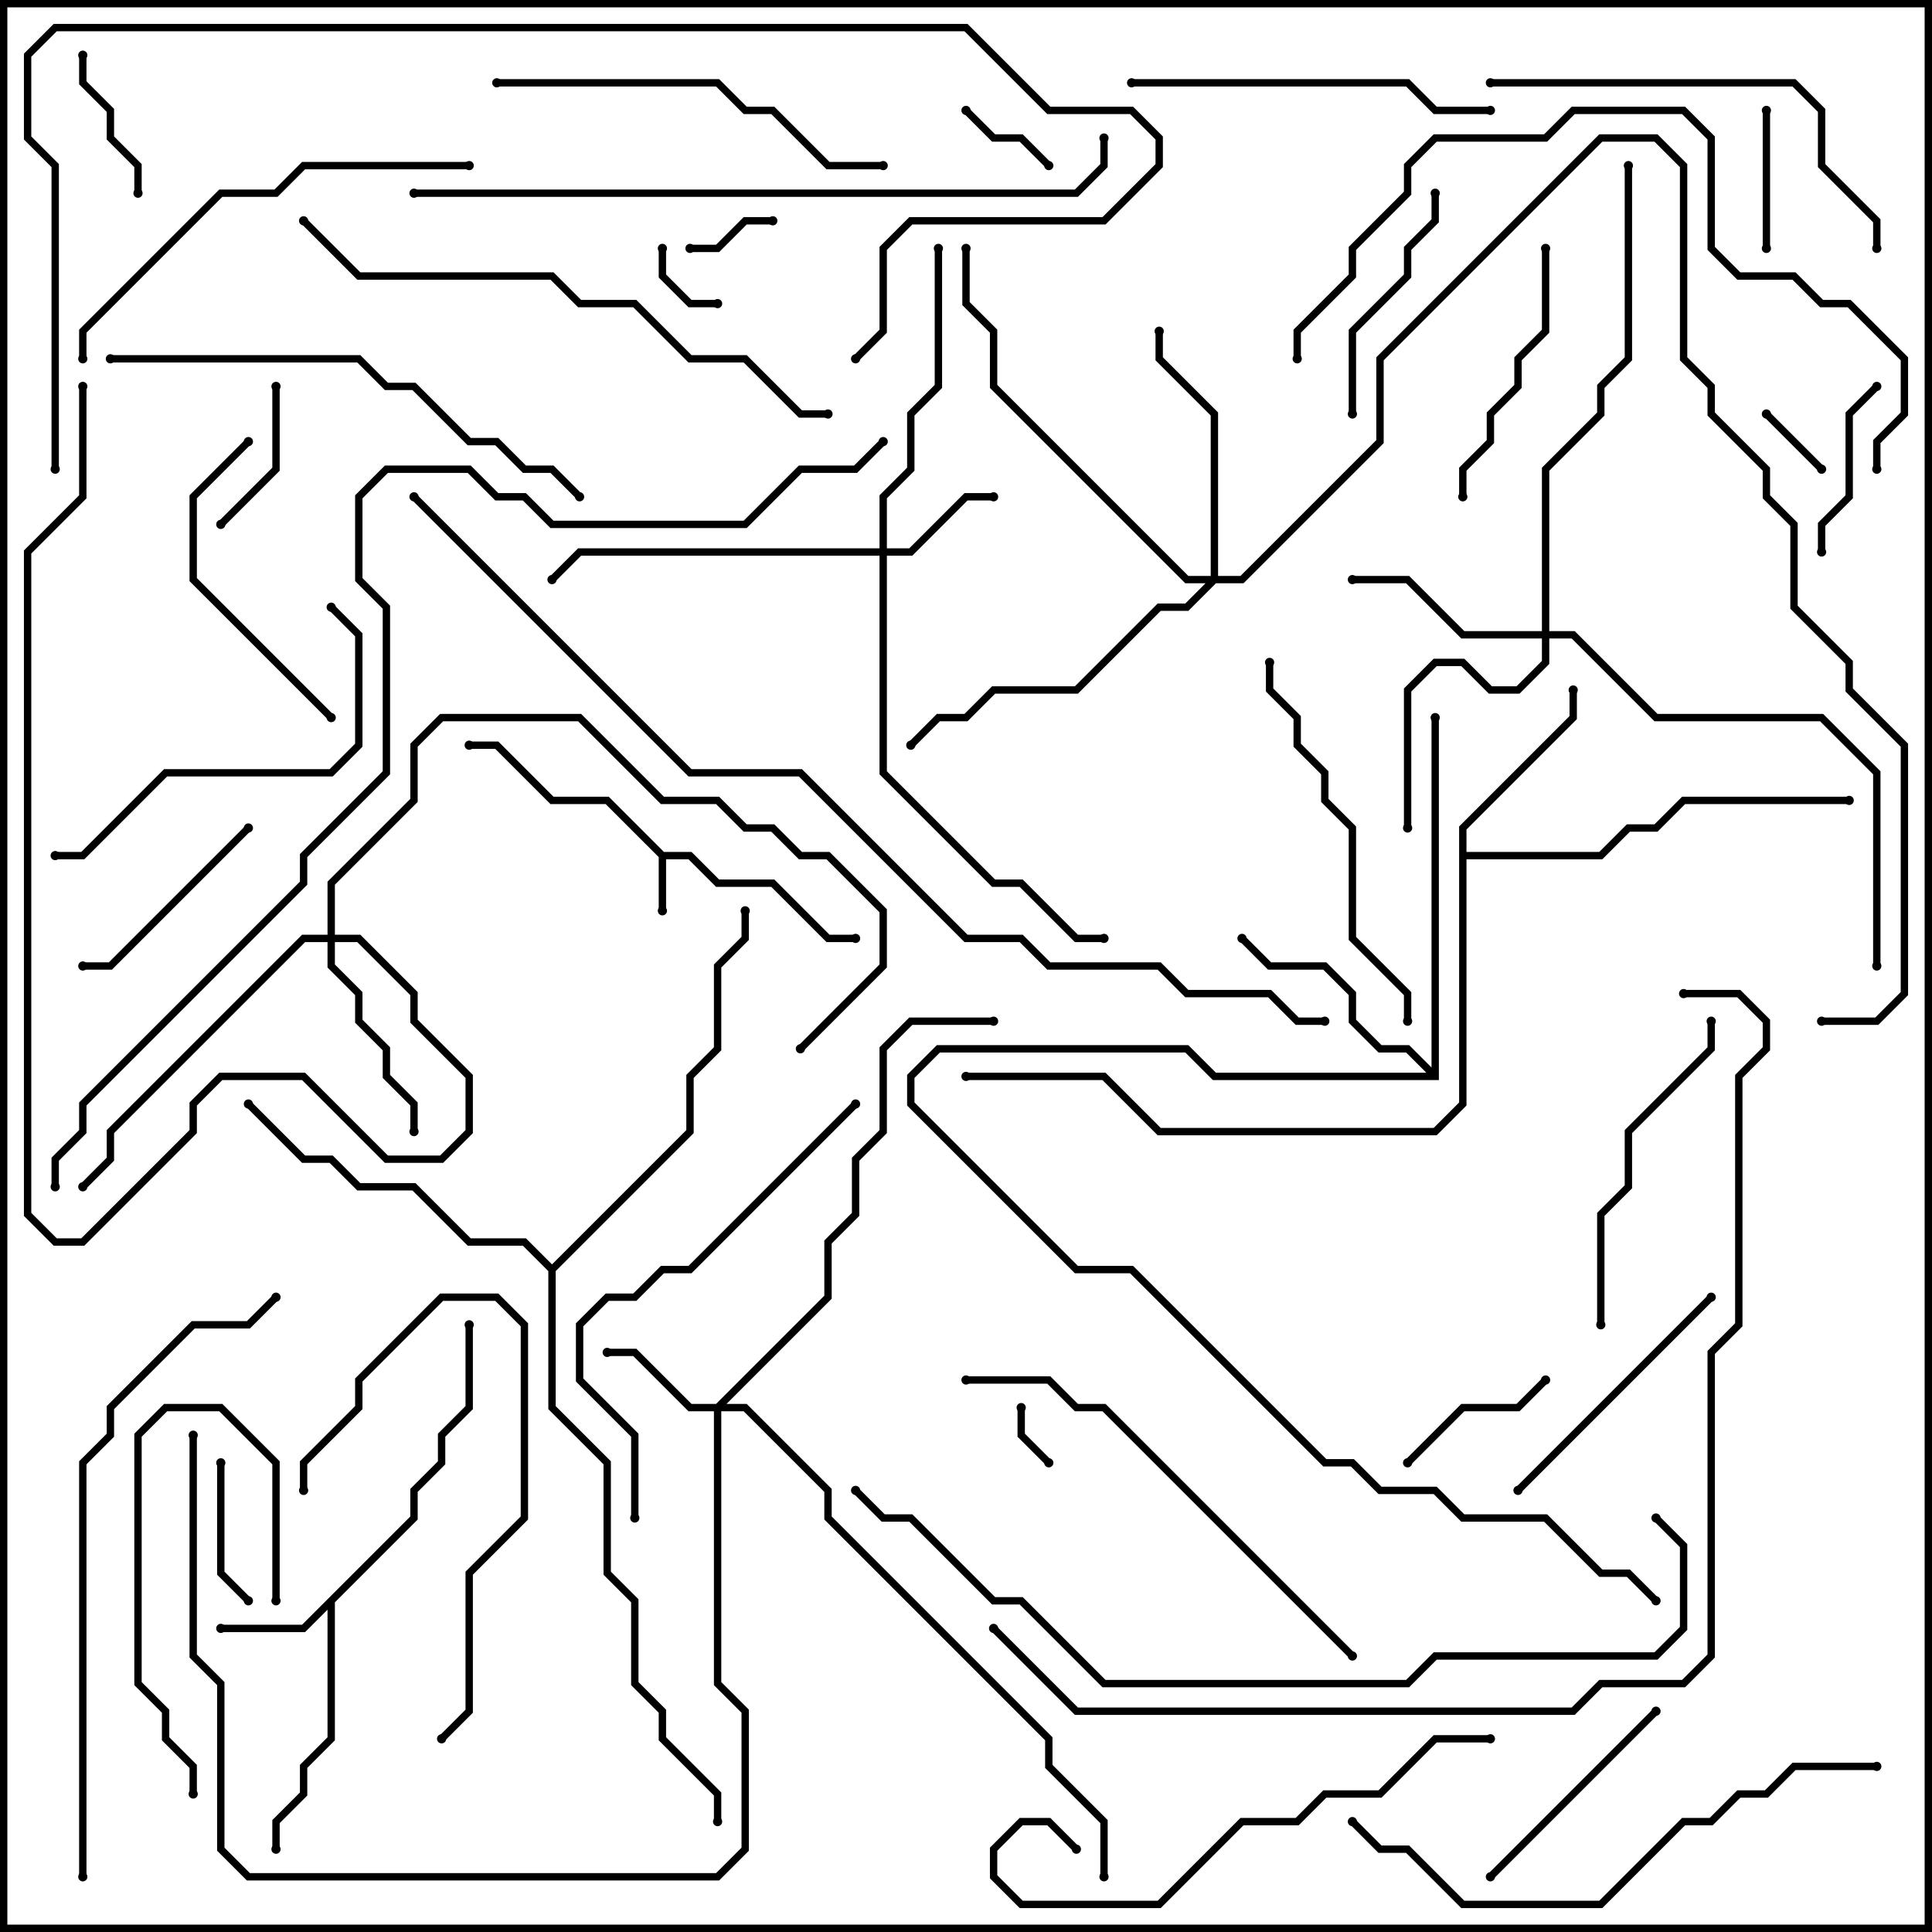 <svg version="1.1" width="105" height="105" xmlns="http://www.w3.org/2000/svg"><path d="M36.083,46.3L37.583,46.3L39.083,47.8L42.083,47.8L45.083,50.8L46.5,50.8L46.5,51.2L44.917,51.2L41.917,48.2L38.917,48.2L37.417,46.7L36.2,46.7L36.2,49.5L35.8,49.5L35.8,46.583L32.917,43.7L29.917,43.7L26.917,40.7L25.5,40.7L25.5,40.3L27.083,40.3L30.083,43.3L33.083,43.3z" stroke="none"/><path d="M22.3,82.417L22.3,80.917L23.8,79.417L23.8,77.917L25.3,76.417L25.3,72L25.7,72L25.7,76.583L24.2,78.083L24.2,79.583L22.7,81.083L22.7,82.583L18.2,87.083L18.2,94.583L16.7,96.083L16.7,97.583L15.2,99.083L15.2,100.5L14.8,100.5L14.8,98.917L16.3,97.417L16.3,95.917L17.8,94.417L17.8,87.483L16.583,88.7L12,88.7L12,88.3L16.417,88.3z" stroke="none"/><path d="M79.3,44.917L85.3,38.917L85.3,37.5L85.7,37.5L85.7,39.083L79.7,45.083L79.7,46.3L86.917,46.3L88.417,44.8L89.917,44.8L91.417,43.3L100.5,43.3L100.5,43.7L91.583,43.7L90.083,45.2L88.583,45.2L87.083,46.7L79.7,46.7L79.7,60.083L78.083,61.7L62.917,61.7L59.917,58.7L52.5,58.7L52.5,58.3L60.083,58.3L63.083,61.3L77.917,61.3L79.3,59.917z" stroke="none"/><path d="M77.8,58.017L77.8,39L78.2,39L78.2,58.7L65.917,58.7L64.417,57.2L51.083,57.2L49.7,58.583L49.7,59.917L58.583,68.8L61.583,68.8L72.083,79.3L73.583,79.3L75.083,80.8L78.083,80.8L79.583,82.3L84.083,82.3L87.083,85.3L88.583,85.3L90.141,86.859L89.859,87.141L88.417,85.7L86.917,85.7L83.917,82.7L79.417,82.7L77.917,81.2L74.917,81.2L73.417,79.7L71.917,79.7L61.417,69.2L58.417,69.2L49.3,60.083L49.3,58.417L50.917,56.8L64.583,56.8L66.083,58.3L77.517,58.3L76.417,57.2L74.917,57.2L73.3,55.583L73.3,54.083L71.917,52.7L68.917,52.7L67.359,51.141L67.641,50.859L69.083,52.3L72.083,52.3L73.7,53.917L73.7,55.417L75.083,56.8L76.583,56.8z" stroke="none"/><path d="M30,68.717L37.3,61.417L37.3,58.417L38.8,56.917L38.8,52.417L40.3,50.917L40.3,49.5L40.7,49.5L40.7,51.083L39.2,52.583L39.2,57.083L37.7,58.583L37.7,61.583L30.2,69.083L30.2,76.417L33.2,79.417L33.2,85.417L34.7,86.917L34.7,91.417L36.2,92.917L36.2,94.417L39.2,97.417L39.2,99L38.8,99L38.8,97.583L35.8,94.583L35.8,93.083L34.3,91.583L34.3,87.083L32.8,85.583L32.8,79.583L29.8,76.583L29.8,69.083L28.417,67.7L25.417,67.7L22.417,64.7L19.417,64.7L17.917,63.2L16.417,63.2L13.359,60.141L13.641,59.859L16.583,62.8L18.083,62.8L19.583,64.3L22.583,64.3L25.583,67.3L28.583,67.3z" stroke="none"/><path d="M47.8,29.8L47.8,26.917L49.3,25.417L49.3,22.417L50.8,20.917L50.8,13.5L51.2,13.5L51.2,21.083L49.7,22.583L49.7,25.583L48.2,27.083L48.2,29.8L49.417,29.8L52.417,26.8L54,26.8L54,27.2L52.583,27.2L49.583,30.2L48.2,30.2L48.2,41.917L54.083,47.8L55.583,47.8L58.583,50.8L60,50.8L60,51.2L58.417,51.2L55.417,48.2L53.917,48.2L47.8,42.083L47.8,30.2L31.583,30.2L30.141,31.641L29.859,31.359L31.417,29.8z" stroke="none"/><path d="M38.917,76.3L44.8,70.417L44.8,67.417L46.3,65.917L46.3,62.917L47.8,61.417L47.8,56.917L49.417,55.3L54,55.3L54,55.7L49.583,55.7L48.2,57.083L48.2,61.583L46.7,63.083L46.7,66.083L45.2,67.583L45.2,70.583L39.483,76.3L40.583,76.3L45.2,80.917L45.2,82.417L57.2,94.417L57.2,95.917L60.2,98.917L60.2,102L59.8,102L59.8,99.083L56.8,96.083L56.8,94.583L44.8,82.583L44.8,81.083L40.417,76.7L39.2,76.7L39.2,91.417L40.7,92.917L40.7,100.583L39.083,102.2L13.417,102.2L11.8,100.583L11.8,91.583L10.3,90.083L10.3,78L10.7,78L10.7,89.917L12.2,91.417L12.2,100.417L13.583,101.8L38.917,101.8L40.3,100.417L40.3,93.083L38.8,91.583L38.8,76.7L37.417,76.7L34.417,73.7L33,73.7L33,73.3L34.583,73.3L37.583,76.3z" stroke="none"/><path d="M83.8,34.3L83.8,25.417L86.8,22.417L86.8,20.917L88.3,19.417L88.3,9L88.7,9L88.7,19.583L87.2,21.083L87.2,22.583L84.2,25.583L84.2,34.3L85.583,34.3L90.083,38.8L99.083,38.8L102.2,41.917L102.2,52.5L101.8,52.5L101.8,42.083L98.917,39.2L89.917,39.2L85.417,34.7L84.2,34.7L84.2,36.083L82.583,37.7L80.917,37.7L79.417,36.2L78.083,36.2L76.7,37.583L76.7,45L76.3,45L76.3,37.417L77.917,35.8L79.583,35.8L81.083,37.3L82.417,37.3L83.8,35.917L83.8,34.7L79.417,34.7L76.417,31.7L73.5,31.7L73.5,31.3L76.583,31.3L79.583,34.3z" stroke="none"/><path d="M17.8,50.8L17.8,47.917L22.3,43.417L22.3,40.417L23.917,38.8L31.583,38.8L36.083,43.3L39.083,43.3L40.583,44.8L42.083,44.8L43.583,46.3L45.083,46.3L48.2,49.417L48.2,52.583L43.641,57.141L43.359,56.859L47.8,52.417L47.8,49.583L44.917,46.7L43.417,46.7L41.917,45.2L40.417,45.2L38.917,43.7L35.917,43.7L31.417,39.2L24.083,39.2L22.7,40.583L22.7,43.583L18.2,48.083L18.2,50.8L19.583,50.8L22.7,53.917L22.7,55.417L25.7,58.417L25.7,61.583L24.083,63.2L20.917,63.2L16.417,58.7L12.083,58.7L10.7,60.083L10.7,61.583L4.583,67.7L2.917,67.7L1.3,66.083L1.3,29.917L4.3,26.917L4.3,21L4.7,21L4.7,27.083L1.7,30.083L1.7,65.917L3.083,67.3L4.417,67.3L10.3,61.417L10.3,59.917L11.917,58.3L16.583,58.3L21.083,62.8L23.917,62.8L25.3,61.417L25.3,58.583L22.3,55.583L22.3,54.083L19.417,51.2L18.2,51.2L18.2,52.417L19.7,53.917L19.7,55.417L21.2,56.917L21.2,58.417L22.7,59.917L22.7,61.5L22.3,61.5L22.3,60.083L20.8,58.583L20.8,57.083L19.3,55.583L19.3,54.083L17.8,52.583L17.8,51.2L16.583,51.2L6.2,61.583L6.2,63.083L4.641,64.641L4.359,64.359L5.8,62.917L5.8,61.417L16.417,50.8z" stroke="none"/><path d="M65.8,31.3L65.8,22.583L62.8,19.583L62.8,18L63.2,18L63.2,19.417L66.2,22.417L66.2,31.3L67.417,31.3L74.8,23.917L74.8,19.417L86.917,7.3L90.083,7.3L91.7,8.917L91.7,19.417L93.2,20.917L93.2,22.417L96.2,25.417L96.2,26.917L97.7,28.417L97.7,32.917L100.7,35.917L100.7,37.417L103.7,40.417L103.7,54.083L102.083,55.7L99,55.7L99,55.3L101.917,55.3L103.3,53.917L103.3,40.583L100.3,37.583L100.3,36.083L97.3,33.083L97.3,28.583L95.8,27.083L95.8,25.583L92.8,22.583L92.8,21.083L91.3,19.583L91.3,9.083L89.917,7.7L87.083,7.7L75.2,19.583L75.2,24.083L67.583,31.7L66.083,31.7L64.583,33.2L63.083,33.2L58.583,37.7L54.083,37.7L52.583,39.2L51.083,39.2L49.641,40.641L49.359,40.359L50.917,38.8L52.417,38.8L53.917,37.3L58.417,37.3L62.917,32.8L64.417,32.8L65.517,31.7L64.417,31.7L53.8,21.083L53.8,18.083L52.3,16.583L52.3,13.5L52.7,13.5L52.7,16.417L54.2,17.917L54.2,20.917L64.583,31.3z" stroke="none"/><path d="M55.3,76.5L55.7,76.5L55.7,77.917L57.141,79.359L56.859,79.641L55.3,78.083z" stroke="none"/><path d="M99.141,25.359L98.859,25.641L95.859,22.641L96.141,22.359z" stroke="none"/><path d="M39,16.3L39,16.7L37.417,16.7L35.8,15.083L35.8,13.5L36.2,13.5L36.2,14.917L37.583,16.3z" stroke="none"/><path d="M42,11.8L42,12.2L40.583,12.2L39.083,13.7L37.5,13.7L37.5,13.3L38.917,13.3L40.417,11.8z" stroke="none"/><path d="M57.141,8.859L56.859,9.141L55.417,7.7L53.917,7.7L52.359,6.141L52.641,5.859L54.083,7.3L55.583,7.3z" stroke="none"/><path d="M96.2,13.5L95.8,13.5L95.8,6L96.2,6z" stroke="none"/><path d="M11.8,79.5L12.2,79.5L12.2,85.417L13.641,86.859L13.359,87.141L11.8,85.583z" stroke="none"/><path d="M12.141,28.641L11.859,28.359L14.8,25.417L14.8,21L15.2,21L15.2,25.583z" stroke="none"/><path d="M4.3,3L4.7,3L4.7,4.417L6.2,5.917L6.2,7.417L7.7,8.917L7.7,10.5L7.3,10.5L7.3,9.083L5.8,7.583L5.8,6.083L4.3,4.583z" stroke="none"/><path d="M76.641,79.641L76.359,79.359L79.417,76.3L82.417,76.3L83.859,74.859L84.141,75.141L82.583,76.7L79.583,76.7z" stroke="none"/><path d="M99.2,30L98.8,30L98.8,28.417L100.3,26.917L100.3,22.417L101.859,20.859L102.141,21.141L100.7,22.583L100.7,27.083L99.2,28.583z" stroke="none"/><path d="M15.2,87L14.8,87L14.8,79.583L11.917,76.7L9.083,76.7L7.7,78.083L7.7,91.417L9.2,92.917L9.2,94.417L10.7,95.917L10.7,97.5L10.3,97.5L10.3,96.083L8.8,94.583L8.8,93.083L7.3,91.583L7.3,77.917L8.917,76.3L12.083,76.3L15.2,79.417z" stroke="none"/><path d="M13.359,44.859L13.641,45.141L6.083,52.7L4.5,52.7L4.5,52.3L5.917,52.3z" stroke="none"/><path d="M89.859,92.859L90.141,93.141L81.141,102.141L80.859,101.859z" stroke="none"/><path d="M77.8,10.5L78.2,10.5L78.2,12.083L76.7,13.583L76.7,15.083L73.7,18.083L73.7,22.5L73.3,22.5L73.3,17.917L76.3,14.917L76.3,13.417L77.8,11.917z" stroke="none"/><path d="M79.7,27L79.3,27L79.3,25.417L80.8,23.917L80.8,22.417L82.3,20.917L82.3,19.417L83.8,17.917L83.8,13.5L84.2,13.5L84.2,18.083L82.7,19.583L82.7,21.083L81.2,22.583L81.2,24.083L79.7,25.583z" stroke="none"/><path d="M92.859,70.359L93.141,70.641L82.641,81.141L82.359,80.859z" stroke="none"/><path d="M16.7,81L16.3,81L16.3,79.417L19.3,76.417L19.3,74.917L23.917,70.3L27.083,70.3L28.7,71.917L28.7,82.583L25.7,85.583L25.7,93.083L24.141,94.641L23.859,94.359L25.3,92.917L25.3,85.417L28.3,82.417L28.3,72.083L26.917,70.7L24.083,70.7L19.7,75.083L19.7,76.583L16.7,79.583z" stroke="none"/><path d="M18.141,38.859L17.859,39.141L10.3,31.583L10.3,26.917L13.359,23.859L13.641,24.141L10.7,27.083L10.7,31.417z" stroke="none"/><path d="M92.8,55.5L93.2,55.5L93.2,57.083L88.7,61.583L88.7,64.583L87.2,66.083L87.2,72L86.8,72L86.8,65.917L88.3,64.417L88.3,61.417L92.8,56.917z" stroke="none"/><path d="M61.5,4.7L61.5,4.3L76.583,4.3L78.083,5.8L81,5.8L81,6.2L77.917,6.2L76.417,4.7z" stroke="none"/><path d="M17.859,33.141L18.141,32.859L19.7,34.417L19.7,40.583L18.083,42.2L9.083,42.2L4.583,46.7L3,46.7L3,46.3L4.417,46.3L8.917,41.8L17.917,41.8L19.3,40.417L19.3,34.583z" stroke="none"/><path d="M68.8,36L69.2,36L69.2,37.417L70.7,38.917L70.7,40.417L72.2,41.917L72.2,43.417L73.7,44.917L73.7,50.917L76.7,53.917L76.7,55.5L76.3,55.5L76.3,54.083L73.3,51.083L73.3,45.083L71.8,43.583L71.8,42.083L70.3,40.583L70.3,39.083L68.8,37.583z" stroke="none"/><path d="M48,8.8L48,9.2L44.917,9.2L41.917,6.2L40.417,6.2L38.917,4.7L27,4.7L27,4.3L39.083,4.3L40.583,5.8L42.083,5.8L45.083,8.8z" stroke="none"/><path d="M102.2,13.5L101.8,13.5L101.8,12.083L98.8,9.083L98.8,6.083L97.417,4.7L81,4.7L81,4.3L97.583,4.3L99.2,5.917L99.2,8.917L102.2,11.917z" stroke="none"/><path d="M58.641,100.359L58.359,100.641L56.917,99.2L55.583,99.2L54.2,100.583L54.2,101.917L55.583,103.3L62.917,103.3L67.417,98.8L70.417,98.8L71.917,97.3L74.917,97.3L77.917,94.3L81,94.3L81,94.7L78.083,94.7L75.083,97.7L72.083,97.7L70.583,99.2L67.583,99.2L63.083,103.7L55.417,103.7L53.8,102.083L53.8,100.417L55.417,98.8L57.083,98.8z" stroke="none"/><path d="M4.7,19.5L4.3,19.5L4.3,17.917L11.917,10.3L14.917,10.3L16.417,8.8L25.5,8.8L25.5,9.2L16.583,9.2L15.083,10.7L12.083,10.7L4.7,18.083z" stroke="none"/><path d="M46.359,59.859L46.641,60.141L37.583,69.2L36.083,69.2L34.583,70.7L33.083,70.7L31.7,72.083L31.7,74.917L34.7,77.917L34.7,82.5L34.3,82.5L34.3,78.083L31.3,75.083L31.3,71.917L32.917,70.3L34.417,70.3L35.917,68.8L37.417,68.8z" stroke="none"/><path d="M73.641,89.859L73.359,90.141L59.917,76.7L58.417,76.7L56.917,75.2L52.5,75.2L52.5,74.8L57.083,74.8L58.583,76.3L60.083,76.3z" stroke="none"/><path d="M6,19.7L6,19.3L19.583,19.3L21.083,20.8L22.583,20.8L25.583,23.8L27.083,23.8L28.583,25.3L30.083,25.3L31.641,26.859L31.359,27.141L29.917,25.7L28.417,25.7L26.917,24.2L25.417,24.2L22.417,21.2L20.917,21.2L19.417,19.7z" stroke="none"/><path d="M73.359,99.141L73.641,98.859L75.083,100.3L76.583,100.3L79.583,103.3L86.917,103.3L91.417,98.8L92.917,98.8L94.417,97.3L95.917,97.3L97.417,95.8L102,95.8L102,96.2L97.583,96.2L96.083,97.7L94.583,97.7L93.083,99.2L91.583,99.2L87.083,103.7L79.417,103.7L76.417,100.7L74.917,100.7z" stroke="none"/><path d="M16.359,12.141L16.641,11.859L19.583,14.8L30.083,14.8L31.583,16.3L34.583,16.3L37.583,19.3L40.583,19.3L43.583,22.3L45,22.3L45,22.7L43.417,22.7L40.417,19.7L37.417,19.7L34.417,16.7L31.417,16.7L29.917,15.2L19.417,15.2z" stroke="none"/><path d="M70.7,19.5L70.3,19.5L70.3,17.917L73.3,14.917L73.3,13.417L76.3,10.417L76.3,8.917L77.917,7.3L83.917,7.3L85.417,5.8L91.583,5.8L93.2,7.417L93.2,13.417L94.583,14.8L97.583,14.8L99.083,16.3L100.583,16.3L103.7,19.417L103.7,22.583L102.2,24.083L102.2,25.5L101.8,25.5L101.8,23.917L103.3,22.417L103.3,19.583L100.417,16.7L98.917,16.7L97.417,15.2L94.417,15.2L92.8,13.583L92.8,7.583L91.417,6.2L85.583,6.2L84.083,7.7L78.083,7.7L76.7,9.083L76.7,10.583L73.7,13.583L73.7,15.083L70.7,18.083z" stroke="none"/><path d="M4.7,102L4.3,102L4.3,79.417L5.8,77.917L5.8,76.417L10.417,71.8L13.417,71.8L14.859,70.359L15.141,70.641L13.583,72.2L10.583,72.2L6.2,76.583L6.2,78.083L4.7,79.583z" stroke="none"/><path d="M22.5,10.7L22.5,10.3L58.417,10.3L59.8,8.917L59.8,7.5L60.2,7.5L60.2,9.083L58.583,10.7z" stroke="none"/><path d="M89.859,82.641L90.141,82.359L91.7,83.917L91.7,88.583L90.083,90.2L78.083,90.2L76.583,91.7L59.917,91.7L55.417,87.2L53.917,87.2L49.417,82.7L47.917,82.7L46.359,81.141L46.641,80.859L48.083,82.3L49.583,82.3L54.083,86.8L55.583,86.8L60.083,91.3L76.417,91.3L77.917,89.8L89.917,89.8L91.3,88.417L91.3,84.083z" stroke="none"/><path d="M3.2,25.5L2.8,25.5L2.8,9.083L1.3,7.583L1.3,2.917L2.917,1.3L52.583,1.3L57.083,5.8L61.583,5.8L63.2,7.417L63.2,9.083L60.083,12.2L49.583,12.2L48.2,13.583L48.2,18.083L46.641,19.641L46.359,19.359L47.8,17.917L47.8,13.417L49.417,11.8L59.917,11.8L62.8,8.917L62.8,7.583L61.417,6.2L56.917,6.2L52.417,1.7L3.083,1.7L1.7,3.083L1.7,7.417L3.2,8.917z" stroke="none"/><path d="M53.859,88.641L54.141,88.359L58.583,92.8L85.417,92.8L86.917,91.3L91.417,91.3L92.8,89.917L92.8,73.417L94.3,71.917L94.3,58.417L95.8,56.917L95.8,55.583L94.417,54.2L91.5,54.2L91.5,53.8L94.583,53.8L96.2,55.417L96.2,57.083L94.7,58.583L94.7,72.083L93.2,73.583L93.2,90.083L91.583,91.7L87.083,91.7L85.583,93.2L58.417,93.2z" stroke="none"/><path d="M22.359,27.141L22.641,26.859L37.583,41.8L43.583,41.8L52.583,50.8L55.583,50.8L57.083,52.3L63.083,52.3L64.583,53.8L69.083,53.8L70.583,55.3L72,55.3L72,55.7L70.417,55.7L68.917,54.2L64.417,54.2L62.917,52.7L56.917,52.7L55.417,51.2L52.417,51.2L43.417,42.2L37.417,42.2z" stroke="none"/><path d="M3.2,64.5L2.8,64.5L2.8,62.917L4.3,61.417L4.3,59.917L16.3,47.917L16.3,46.417L20.8,41.917L20.8,33.083L19.3,31.583L19.3,26.917L20.917,25.3L25.583,25.3L27.083,26.8L28.583,26.8L30.083,28.3L40.417,28.3L43.417,25.3L46.417,25.3L47.859,23.859L48.141,24.141L46.583,25.7L43.583,25.7L40.583,28.7L29.917,28.7L28.417,27.2L26.917,27.2L25.417,25.7L21.083,25.7L19.7,27.083L19.7,31.417L21.2,32.917L21.2,42.083L16.7,46.583L16.7,48.083L4.7,60.083L4.7,61.583L3.2,63.083z" stroke="none"/><circle cx="36" cy="49.5" r="0.25" stroke-width="0" fill="#000" /><circle cx="46.5" cy="51" r="0.25" stroke-width="0" fill="#000" /><circle cx="25.5" cy="40.5" r="0.25" stroke-width="0" fill="#000" /><circle cx="12" cy="88.5" r="0.25" stroke-width="0" fill="#000" /><circle cx="15" cy="100.5" r="0.25" stroke-width="0" fill="#000" /><circle cx="25.5" cy="72" r="0.25" stroke-width="0" fill="#000" /><circle cx="85.5" cy="37.5" r="0.25" stroke-width="0" fill="#000" /><circle cx="100.5" cy="43.5" r="0.25" stroke-width="0" fill="#000" /><circle cx="52.5" cy="58.5" r="0.25" stroke-width="0" fill="#000" /><circle cx="67.5" cy="51" r="0.25" stroke-width="0" fill="#000" /><circle cx="78" cy="39" r="0.25" stroke-width="0" fill="#000" /><circle cx="90" cy="87" r="0.25" stroke-width="0" fill="#000" /><circle cx="13.5" cy="60" r="0.25" stroke-width="0" fill="#000" /><circle cx="40.5" cy="49.5" r="0.25" stroke-width="0" fill="#000" /><circle cx="39" cy="99" r="0.25" stroke-width="0" fill="#000" /><circle cx="54" cy="27" r="0.25" stroke-width="0" fill="#000" /><circle cx="51" cy="13.5" r="0.25" stroke-width="0" fill="#000" /><circle cx="30" cy="31.5" r="0.25" stroke-width="0" fill="#000" /><circle cx="60" cy="51" r="0.25" stroke-width="0" fill="#000" /><circle cx="33" cy="73.5" r="0.25" stroke-width="0" fill="#000" /><circle cx="54" cy="55.5" r="0.25" stroke-width="0" fill="#000" /><circle cx="10.5" cy="78" r="0.25" stroke-width="0" fill="#000" /><circle cx="60" cy="102" r="0.25" stroke-width="0" fill="#000" /><circle cx="73.5" cy="31.5" r="0.25" stroke-width="0" fill="#000" /><circle cx="76.5" cy="45" r="0.25" stroke-width="0" fill="#000" /><circle cx="102" cy="52.5" r="0.25" stroke-width="0" fill="#000" /><circle cx="88.5" cy="9" r="0.25" stroke-width="0" fill="#000" /><circle cx="22.5" cy="61.5" r="0.25" stroke-width="0" fill="#000" /><circle cx="4.5" cy="64.5" r="0.25" stroke-width="0" fill="#000" /><circle cx="43.5" cy="57" r="0.25" stroke-width="0" fill="#000" /><circle cx="4.5" cy="21" r="0.25" stroke-width="0" fill="#000" /><circle cx="63" cy="18" r="0.25" stroke-width="0" fill="#000" /><circle cx="49.5" cy="40.5" r="0.25" stroke-width="0" fill="#000" /><circle cx="52.5" cy="13.5" r="0.25" stroke-width="0" fill="#000" /><circle cx="99" cy="55.5" r="0.25" stroke-width="0" fill="#000" /><circle cx="55.5" cy="76.5" r="0.25" stroke-width="0" fill="#000" /><circle cx="57" cy="79.5" r="0.25" stroke-width="0" fill="#000" /><circle cx="99" cy="25.5" r="0.25" stroke-width="0" fill="#000" /><circle cx="96" cy="22.5" r="0.25" stroke-width="0" fill="#000" /><circle cx="39" cy="16.5" r="0.25" stroke-width="0" fill="#000" /><circle cx="36" cy="13.5" r="0.25" stroke-width="0" fill="#000" /><circle cx="42" cy="12" r="0.25" stroke-width="0" fill="#000" /><circle cx="37.5" cy="13.5" r="0.25" stroke-width="0" fill="#000" /><circle cx="57" cy="9" r="0.25" stroke-width="0" fill="#000" /><circle cx="52.5" cy="6" r="0.25" stroke-width="0" fill="#000" /><circle cx="96" cy="13.5" r="0.25" stroke-width="0" fill="#000" /><circle cx="96" cy="6" r="0.25" stroke-width="0" fill="#000" /><circle cx="12" cy="79.5" r="0.25" stroke-width="0" fill="#000" /><circle cx="13.5" cy="87" r="0.25" stroke-width="0" fill="#000" /><circle cx="12" cy="28.5" r="0.25" stroke-width="0" fill="#000" /><circle cx="15" cy="21" r="0.25" stroke-width="0" fill="#000" /><circle cx="4.5" cy="3" r="0.25" stroke-width="0" fill="#000" /><circle cx="7.5" cy="10.5" r="0.25" stroke-width="0" fill="#000" /><circle cx="76.5" cy="79.5" r="0.25" stroke-width="0" fill="#000" /><circle cx="84" cy="75" r="0.25" stroke-width="0" fill="#000" /><circle cx="99" cy="30" r="0.25" stroke-width="0" fill="#000" /><circle cx="102" cy="21" r="0.25" stroke-width="0" fill="#000" /><circle cx="15" cy="87" r="0.25" stroke-width="0" fill="#000" /><circle cx="10.5" cy="97.5" r="0.25" stroke-width="0" fill="#000" /><circle cx="13.5" cy="45" r="0.25" stroke-width="0" fill="#000" /><circle cx="4.5" cy="52.5" r="0.25" stroke-width="0" fill="#000" /><circle cx="90" cy="93" r="0.25" stroke-width="0" fill="#000" /><circle cx="81" cy="102" r="0.25" stroke-width="0" fill="#000" /><circle cx="78" cy="10.5" r="0.25" stroke-width="0" fill="#000" /><circle cx="73.5" cy="22.5" r="0.25" stroke-width="0" fill="#000" /><circle cx="79.5" cy="27" r="0.25" stroke-width="0" fill="#000" /><circle cx="84" cy="13.5" r="0.25" stroke-width="0" fill="#000" /><circle cx="93" cy="70.5" r="0.25" stroke-width="0" fill="#000" /><circle cx="82.5" cy="81" r="0.25" stroke-width="0" fill="#000" /><circle cx="16.5" cy="81" r="0.25" stroke-width="0" fill="#000" /><circle cx="24" cy="94.5" r="0.25" stroke-width="0" fill="#000" /><circle cx="18" cy="39" r="0.25" stroke-width="0" fill="#000" /><circle cx="13.5" cy="24" r="0.25" stroke-width="0" fill="#000" /><circle cx="93" cy="55.5" r="0.25" stroke-width="0" fill="#000" /><circle cx="87" cy="72" r="0.25" stroke-width="0" fill="#000" /><circle cx="61.5" cy="4.5" r="0.25" stroke-width="0" fill="#000" /><circle cx="81" cy="6" r="0.25" stroke-width="0" fill="#000" /><circle cx="18" cy="33" r="0.25" stroke-width="0" fill="#000" /><circle cx="3" cy="46.5" r="0.25" stroke-width="0" fill="#000" /><circle cx="69" cy="36" r="0.25" stroke-width="0" fill="#000" /><circle cx="76.5" cy="55.5" r="0.25" stroke-width="0" fill="#000" /><circle cx="48" cy="9" r="0.25" stroke-width="0" fill="#000" /><circle cx="27" cy="4.5" r="0.25" stroke-width="0" fill="#000" /><circle cx="102" cy="13.5" r="0.25" stroke-width="0" fill="#000" /><circle cx="81" cy="4.5" r="0.25" stroke-width="0" fill="#000" /><circle cx="58.5" cy="100.5" r="0.25" stroke-width="0" fill="#000" /><circle cx="81" cy="94.5" r="0.25" stroke-width="0" fill="#000" /><circle cx="4.5" cy="19.5" r="0.25" stroke-width="0" fill="#000" /><circle cx="25.5" cy="9" r="0.25" stroke-width="0" fill="#000" /><circle cx="46.5" cy="60" r="0.25" stroke-width="0" fill="#000" /><circle cx="34.5" cy="82.5" r="0.25" stroke-width="0" fill="#000" /><circle cx="73.5" cy="90" r="0.25" stroke-width="0" fill="#000" /><circle cx="52.5" cy="75" r="0.25" stroke-width="0" fill="#000" /><circle cx="6" cy="19.5" r="0.25" stroke-width="0" fill="#000" /><circle cx="31.5" cy="27" r="0.25" stroke-width="0" fill="#000" /><circle cx="73.5" cy="99" r="0.25" stroke-width="0" fill="#000" /><circle cx="102" cy="96" r="0.25" stroke-width="0" fill="#000" /><circle cx="16.5" cy="12" r="0.25" stroke-width="0" fill="#000" /><circle cx="45" cy="22.5" r="0.25" stroke-width="0" fill="#000" /><circle cx="70.5" cy="19.5" r="0.25" stroke-width="0" fill="#000" /><circle cx="102" cy="25.5" r="0.25" stroke-width="0" fill="#000" /><circle cx="4.5" cy="102" r="0.25" stroke-width="0" fill="#000" /><circle cx="15" cy="70.5" r="0.25" stroke-width="0" fill="#000" /><circle cx="22.5" cy="10.5" r="0.25" stroke-width="0" fill="#000" /><circle cx="60" cy="7.5" r="0.25" stroke-width="0" fill="#000" /><circle cx="90" cy="82.5" r="0.25" stroke-width="0" fill="#000" /><circle cx="46.5" cy="81" r="0.25" stroke-width="0" fill="#000" /><circle cx="3" cy="25.5" r="0.25" stroke-width="0" fill="#000" /><circle cx="46.5" cy="19.5" r="0.25" stroke-width="0" fill="#000" /><circle cx="54" cy="88.5" r="0.25" stroke-width="0" fill="#000" /><circle cx="91.5" cy="54" r="0.25" stroke-width="0" fill="#000" /><circle cx="22.5" cy="27" r="0.25" stroke-width="0" fill="#000" /><circle cx="72" cy="55.5" r="0.25" stroke-width="0" fill="#000" /><circle cx="3" cy="64.5" r="0.25" stroke-width="0" fill="#000" /><circle cx="48" cy="24" r="0.25" stroke-width="0" fill="#000" /><rect x="0" y="0" width="105" height="105" stroke-width="0.8" stroke="#000" fill="none" /></svg>